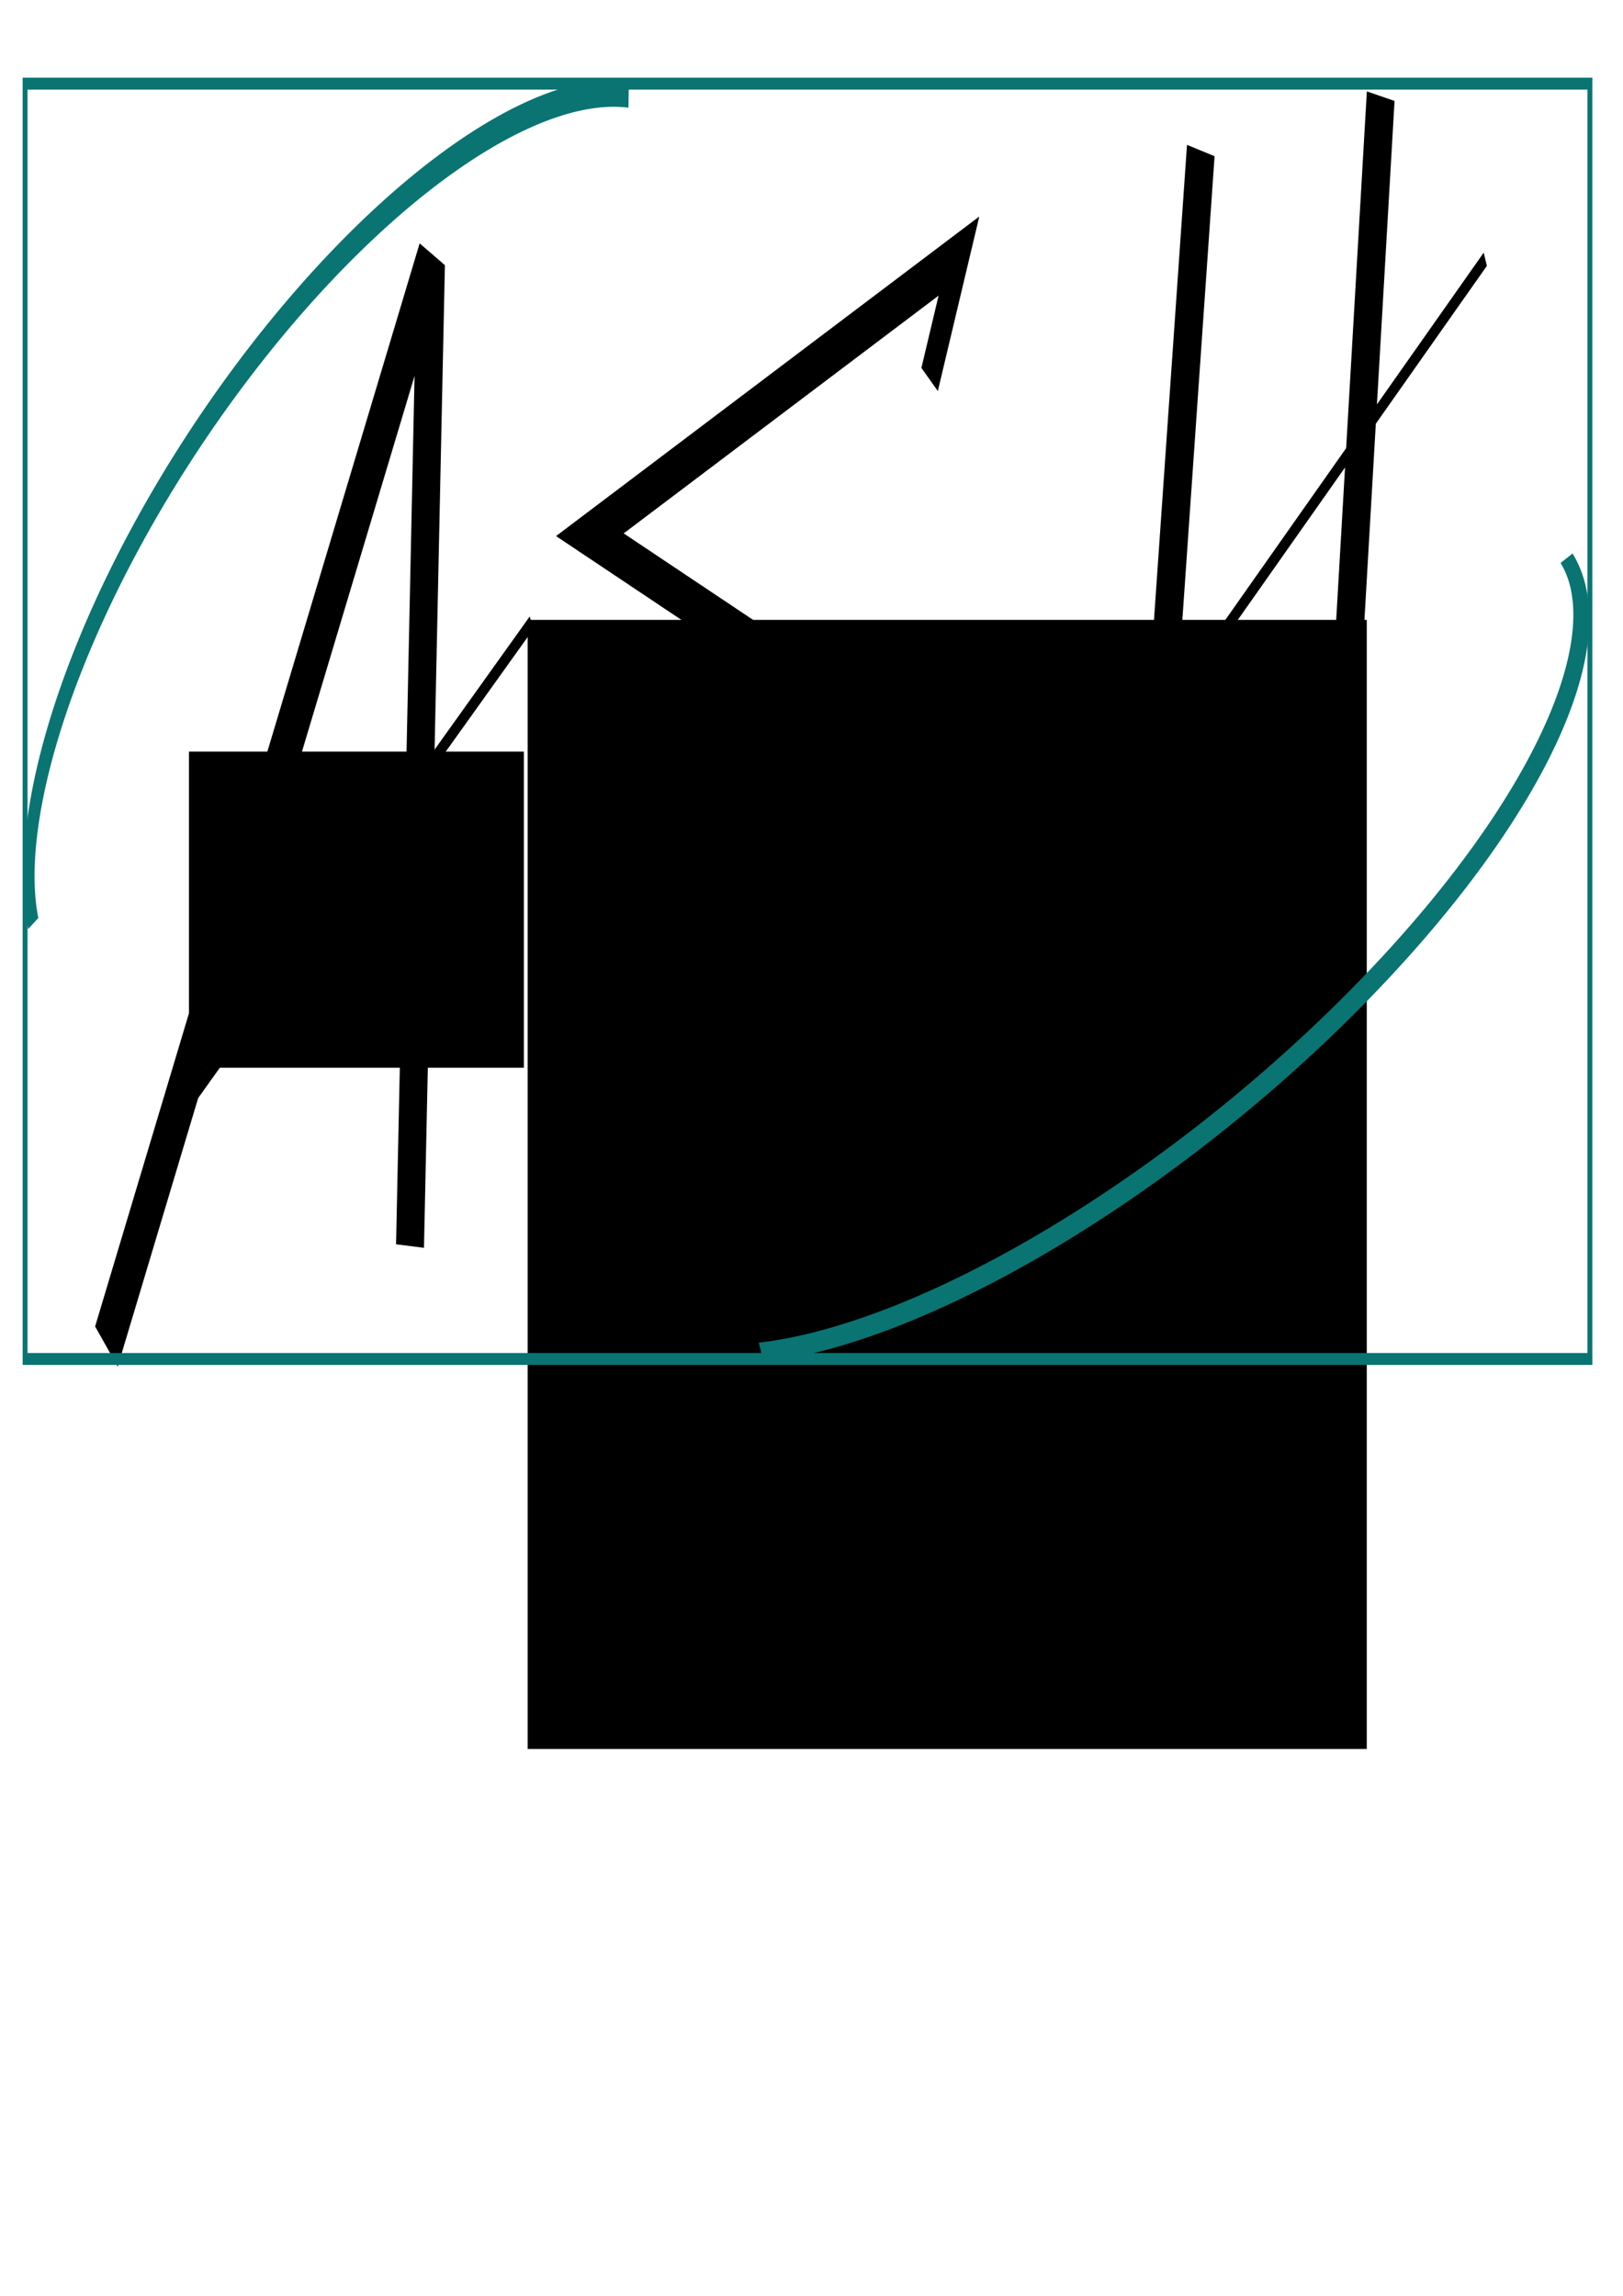<?xml version="1.0" encoding="UTF-8" standalone="no"?>
<!-- Created with Inkscape (http://www.inkscape.org/) -->

<svg
   xmlns:dc="http://purl.org/dc/elements/1.1/"
   xmlns:cc="http://creativecommons.org/ns#"
   xmlns:rdf="http://www.w3.org/1999/02/22-rdf-syntax-ns#"
   xmlns:svg="http://www.w3.org/2000/svg"
   xmlns="http://www.w3.org/2000/svg"
   xmlns:sodipodi="http://sodipodi.sourceforge.net/DTD/sodipodi-0.dtd"
   xmlns:inkscape="http://www.inkscape.org/namespaces/inkscape"
   width="210mm"
   height="297mm"
   viewBox="0 0 744.094 1052.362"
   id="svg5757"
   version="1.1"
   inkscape:version="0.91 r13725"
   sodipodi:docname="logo5.svg">
  <defs
     id="defs5759">
    <inkscape:perspective
       sodipodi:type="inkscape:persp3d"
       inkscape:vp_x="-70.725101 : 1907.5304 : 1"
       inkscape:vp_y="-2328.1885 : 31.349898 : 0"
       inkscape:vp_z="747.61582 : 1841.9546 : 1"
       inkscape:persp3d-origin="152.86273 : 530.68704 : 1"
       id="perspective6460" />
  </defs>
  <sodipodi:namedview
     id="base"
     pagecolor="#ffffff"
     bordercolor="#666666"
     borderopacity="1.0"
     inkscape:pageopacity="0.0"
     inkscape:pageshadow="2"
     inkscape:zoom="0.5216835"
     inkscape:cx="372.04724"
     inkscape:cy="671.01545"
     inkscape:document-units="px"
     inkscape:current-layer="text6405"
     showgrid="false"
     inkscape:window-width="1280"
     inkscape:window-height="751"
     inkscape:window-x="0"
     inkscape:window-y="1"
     inkscape:window-maximized="1">
    <inkscape:grid
       type="xygrid"
       id="grid7348" />
  </sodipodi:namedview>
  <g
     inkscape:label="Layer 1"
     inkscape:groupmode="layer"
     id="layer1">
    <g
       transform="matrix(0.641,0,0,1.561,3.834,5.751)"
       style="font-style:normal;font-variant:normal;font-weight:normal;font-stretch:normal;font-size:191.866px;line-height:125%;font-family:Arial;-inkscape-font-specification:Arial;letter-spacing:0px;word-spacing:0px;fill:#000000;fill-opacity:1;stroke:none;stroke-width:1px;stroke-linecap:butt;stroke-linejoin:miter;stroke-opacity:1"
       id="text6405">
      <flowRoot
         xml:space="preserve"
         id="flowRoot6509"
         style="font-style:normal;font-variant:normal;font-weight:normal;font-stretch:normal;font-size:40px;line-height:125%;font-family:'.Farah PUA';-inkscape-font-specification:'.Farah PUA';letter-spacing:0px;word-spacing:0px;fill:#000000;fill-opacity:1;stroke:none;stroke-width:1px;stroke-linecap:butt;stroke-linejoin:miter;stroke-opacity:1"
         transform="scale(1.561,0.641)"><flowRegion
           id="flowRegion6511"><rect
             id="rect6513"
             width="63.793"
             height="110.345"
             x="374.138"
             y="381.673"
             style="font-style:normal;font-variant:normal;font-weight:normal;font-stretch:normal;font-family:'.Farah PUA';-inkscape-font-specification:'.Farah PUA'" /></flowRegion><flowPara
           id="flowPara6515"></flowPara></flowRoot>      <flowRoot
         xml:space="preserve"
         id="flowRoot6529"
         style="font-style:normal;font-variant:normal;font-weight:normal;font-stretch:normal;font-size:40px;line-height:125%;font-family:'.Farah PUA';-inkscape-font-specification:'.Farah PUA';letter-spacing:0px;word-spacing:0px;fill:#000000;fill-opacity:1;stroke:none;stroke-width:1px;stroke-linecap:butt;stroke-linejoin:miter;stroke-opacity:1"
         transform="scale(1.561,0.641)"><flowRegion
           id="flowRegion6531"><rect
             id="rect6533"
             width="384.483"
             height="517.241"
             x="237.931"
             y="278.224"
             style="font-style:normal;font-variant:normal;font-weight:normal;font-stretch:normal;font-family:'.Farah PUA';-inkscape-font-specification:'.Farah PUA'" /></flowRegion><flowPara
           id="flowPara6535"></flowPara></flowRoot>      <flowRoot
         xml:space="preserve"
         id="flowRoot6811"
         style="font-style:normal;font-variant:normal;font-weight:normal;font-stretch:normal;font-size:40px;line-height:125%;font-family:'.Farah PUA';-inkscape-font-specification:'.Farah PUA';letter-spacing:0px;word-spacing:0px;fill:#000000;fill-opacity:1;stroke:none;stroke-width:1px;stroke-linecap:butt;stroke-linejoin:miter;stroke-opacity:1"
         transform="scale(1.561,0.641)"><flowRegion
           id="flowRegion6813"><rect
             id="rect6815"
             width="153.448"
             height="144.828"
             x="82.759"
             y="338.569"
             style="font-style:normal;font-variant:normal;font-weight:normal;font-stretch:normal;font-family:'.Farah PUA';-inkscape-font-specification:'.Farah PUA'" /></flowRegion><flowPara
           id="flowPara6817"></flowPara></flowRoot>      <path
         style="fill:none;fill-rule:evenodd;stroke:#000000;stroke-width:20;stroke-linecap:butt;stroke-linejoin:miter;stroke-miterlimit:4;stroke-dasharray:none;stroke-opacity:1"
         d="M 70.126,391.718 302.245,73.672 287.282,362.218"
         id="path7350"
         inkscape:connector-curvature="0" />
      <path
         style="fill:none;fill-rule:evenodd;stroke:#000000;stroke-width:4.5;stroke-linecap:butt;stroke-linejoin:miter;stroke-miterlimit:4;stroke-dasharray:none;stroke-opacity:1"
         d="M 119.701,325.383 374.065,179.267"
         id="path7352"
         inkscape:connector-curvature="0" />
      <path
         style="fill:none;fill-rule:evenodd;stroke:#000000;stroke-width:13.571;stroke-linecap:butt;stroke-linejoin:miter;stroke-miterlimit:4;stroke-dasharray:none;stroke-opacity:1"
         d="M 658.913,107.749 679.883,71.512 415.919,153.341 707.335,233.318 436.115,344.88 459.271,303.663"
         id="path7354"
         inkscape:connector-curvature="0" />
      <path
         style="fill:none;fill-rule:evenodd;stroke:#000000;stroke-width:20;stroke-linecap:butt;stroke-linejoin:miter;stroke-miterlimit:4;stroke-dasharray:none;stroke-opacity:1"
         d="M 852.869,40.519 807.981,305.737"
         id="path7360"
         inkscape:connector-curvature="0" />
      <path
         style="fill:none;fill-rule:evenodd;stroke:#000000;stroke-width:20;stroke-linecap:butt;stroke-linejoin:miter;stroke-miterlimit:4;stroke-dasharray:none;stroke-opacity:1"
         d="M 981.547,24.557 945.637,278.724"
         id="path7364"
         inkscape:connector-curvature="0" />
      <path
         style="fill:none;fill-rule:evenodd;stroke:#000000;stroke-width:4.5;stroke-linecap:butt;stroke-linejoin:miter;stroke-miterlimit:4;stroke-dasharray:none;stroke-opacity:1"
         d="M 787.033,229.61 1056.36,72.444"
         id="path7366"
         inkscape:connector-curvature="0" />
      <rect
         style="opacity:1;fill:none;fill-opacity:1;stroke:#0a7472;stroke-width:3.5;stroke-miterlimit:4;stroke-dasharray:none;stroke-opacity:1"
         id="rect7398"
         width="1119.203"
         height="374.497"
         x="11.97"
         y="20.874" />
      <path
         style="opacity:1;fill:none;fill-opacity:1;stroke:#0a7472;stroke-width:9.026;stroke-miterlimit:4;stroke-dasharray:none;stroke-opacity:1"
         id="path7473"
         sodipodi:type="arc"
         sodipodi:cx="263.47998"
         sodipodi:cy="632.3891"
         sodipodi:rx="355.83838"
         sodipodi:ry="102.45266"
         sodipodi:start="0"
         sodipodi:end="2.5664543"
         sodipodi:open="true"
         d="M 619.318,632.389 A 355.838,102.453 0 0 1 364.404,730.635 355.838,102.453 0 0 1 -35.11,688.118"
         transform="matrix(0.951,-0.309,0.831,0.556,0,0)" />
      <path
         style="opacity:1;fill:none;fill-opacity:1;stroke:#0a7472;stroke-width:8.002;stroke-miterlimit:4;stroke-dasharray:none;stroke-opacity:1"
         id="path7506"
         sodipodi:type="arc"
         sodipodi:cx="-166.28554"
         sodipodi:cy="-251.67282"
         sodipodi:rx="266.18466"
         sodipodi:ry="89.365181"
         sodipodi:start="0"
         sodipodi:end="2.5664543"
         sodipodi:open="true"
         d="m 99.899,-251.673 a 266.185,89.365 0 0 1 -190.689,85.695 266.185,89.365 0 0 1 -298.856,-37.085"
         transform="matrix(-0.913,0.408,-0.433,-0.901,0,0)" />
    </g>
  </g>
</svg>
